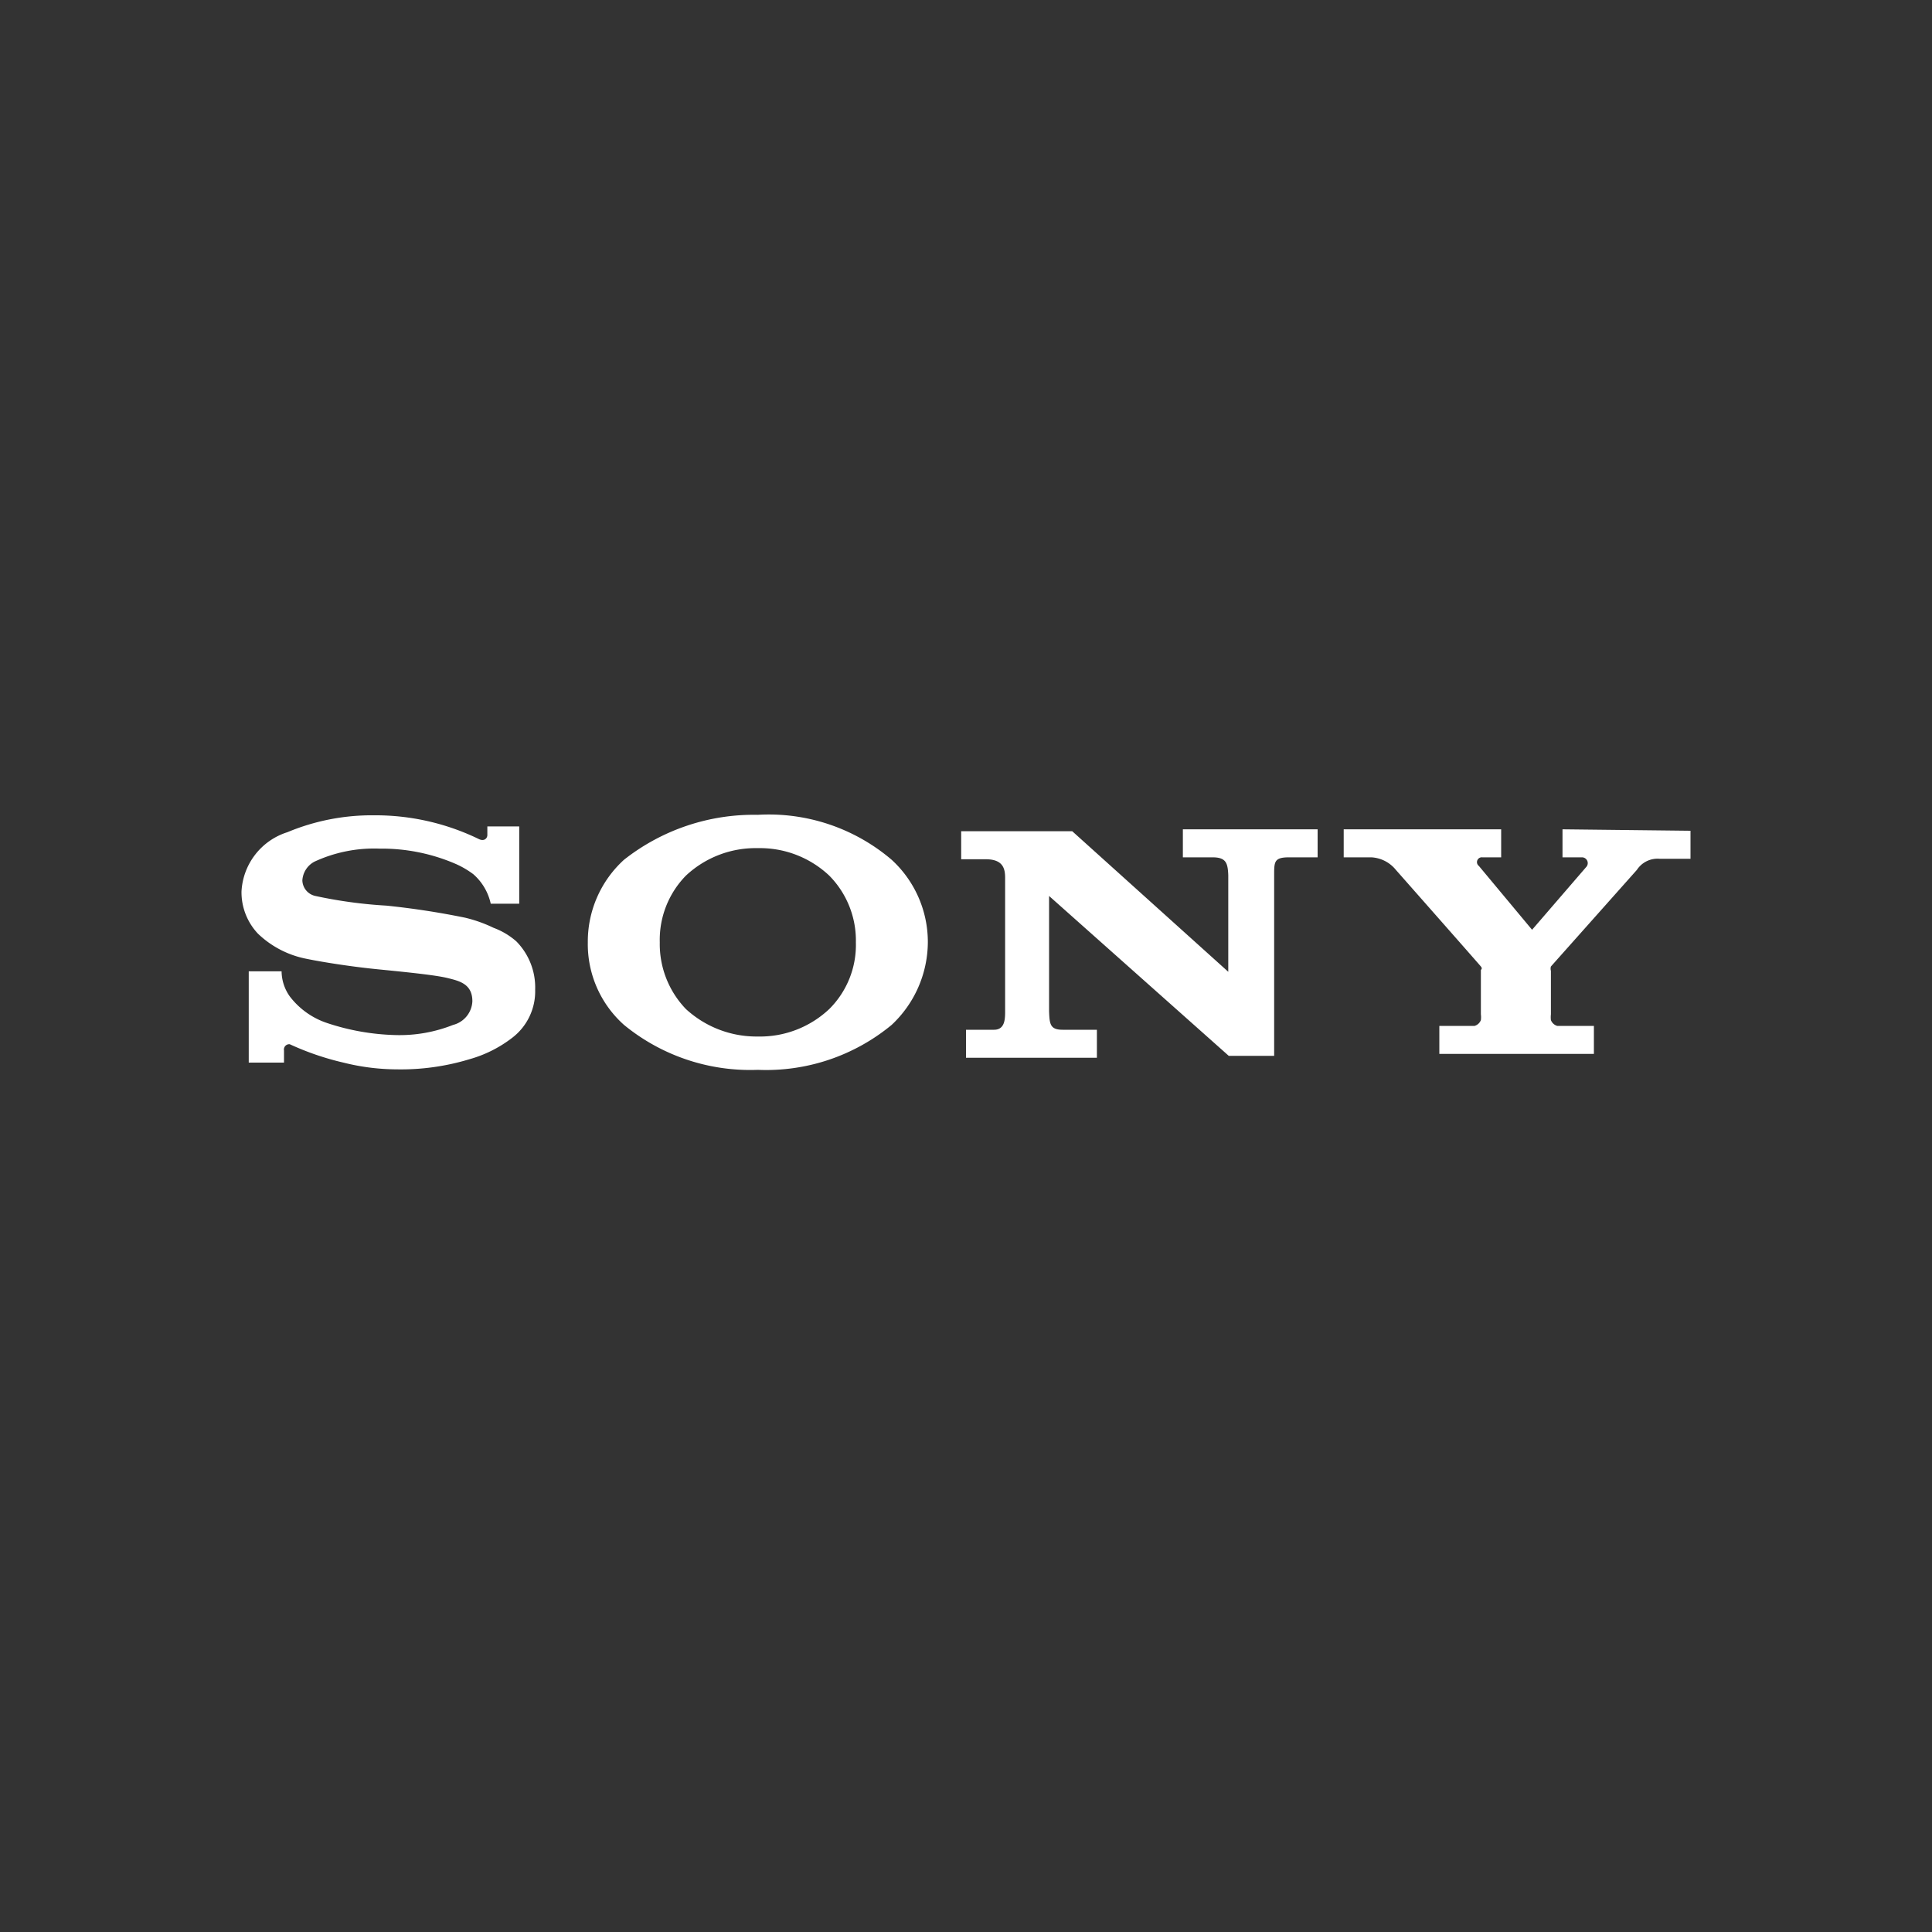 <svg id="SvgjsSvg1201" width="288" height="288" xmlns="http://www.w3.org/2000/svg" version="1.1" xmlns:xlink="http://www.w3.org/1999/xlink" xmlns:svgjs="http://svgjs.com/svgjs"><rect width="100%" height="100%" fill="#333333" stroke="none"/><defs id="SvgjsDefs1202"></defs><g id="SvgjsG1203"><svg xmlns="http://www.w3.org/2000/svg" viewBox="0 0 40 40" width="288" height="288"><path d="M10.22 19.21a2.91 2.91 0 0 0-.59-.21A16.55 16.55 0 0 0 8 18.75a9.51 9.51 0 0 1-1.47-.2.34.34 0 0 1-.27-.32.47.47 0 0 1 .25-.39 2.94 2.94 0 0 1 1.35-.27 3.86 3.86 0 0 1 1.56.31 1.86 1.86 0 0 1 .38.22 1.13 1.13 0 0 1 .36.61h.59v-1.6h-.66v.18c0 .06-.06.14-.18.08a4.9 4.9 0 0 0-2.16-.49 4.54 4.54 0 0 0-1.8.35A1.36 1.36 0 0 0 5 18.46a1.25 1.25 0 0 0 .34.87 2 2 0 0 0 1 .52c.29.06.89.16 1.5.22s1.19.12 1.43.18.51.12.51.48a.53.53 0 0 1-.4.49 3 3 0 0 1-1.19.21 4.85 4.85 0 0 1-1.42-.25 1.61 1.61 0 0 1-.77-.55.91.91 0 0 1-.17-.52h-.68V22h.73v-.25a.11.11 0 0 1 .12-.13 5.71 5.71 0 0 0 1.11.38 4.61 4.61 0 0 0 1.11.14 4.88 4.88 0 0 0 1.5-.21 2.59 2.59 0 0 0 .88-.44 1.21 1.21 0 0 0 .48-1 1.36 1.36 0 0 0-.39-1 1.51 1.51 0 0 0-.47-.28zm8.24-1.41a3.92 3.92 0 0 0-2.77-.93 4.34 4.34 0 0 0-2.77.93 2.29 2.29 0 0 0-.75 1.71 2.24 2.24 0 0 0 .75 1.71 4.12 4.12 0 0 0 2.77.93 4.08 4.08 0 0 0 2.77-.93 2.36 2.36 0 0 0 .75-1.71 2.31 2.31 0 0 0-.75-1.71zm-1.29 3.09a2.09 2.09 0 0 1-1.48.57 2.16 2.16 0 0 1-1.49-.57 1.94 1.94 0 0 1-.54-1.38 1.9 1.9 0 0 1 .54-1.38 2.11 2.11 0 0 1 1.49-.57 2.09 2.09 0 0 1 1.48.57 1.91 1.91 0 0 1 .55 1.38 1.87 1.87 0 0 1-.55 1.38zm7.32-3.14h.61c.28 0 .32.11.33.37v2l-3.23-2.91h-2.3v.58h.51c.37 0 .4.21.4.39v2.75c0 .16 0 .39-.23.39H20v.58h2.71v-.58H22c-.26 0-.27-.12-.28-.38v-2.39l3.72 3.31h.94v-3.74c0-.28 0-.37.31-.37h.59v-.58h-2.79zm7.86-.58v.58h.4a.12.12 0 0 1 .1.19l-1.13 1.31-1.1-1.32a.1.1 0 0 1 .07-.18h.39v-.58h-3.26v.58h.57a.7.7 0 0 1 .51.26c.08.09 1.72 1.95 1.76 2s0 .06 0 .08V21a.49.49 0 0 1 0 .12.2.2 0 0 1-.13.12h-.73v.58H33v-.58h-.76a.2.2 0 0 1-.13-.12.53.53 0 0 1 0-.12v-.9a.16.16 0 0 1 0-.09l1.78-2a.51.51 0 0 1 .47-.23H35v-.58z" fill="#ffffff" class="color000 svgShape"></path></svg></g></svg>